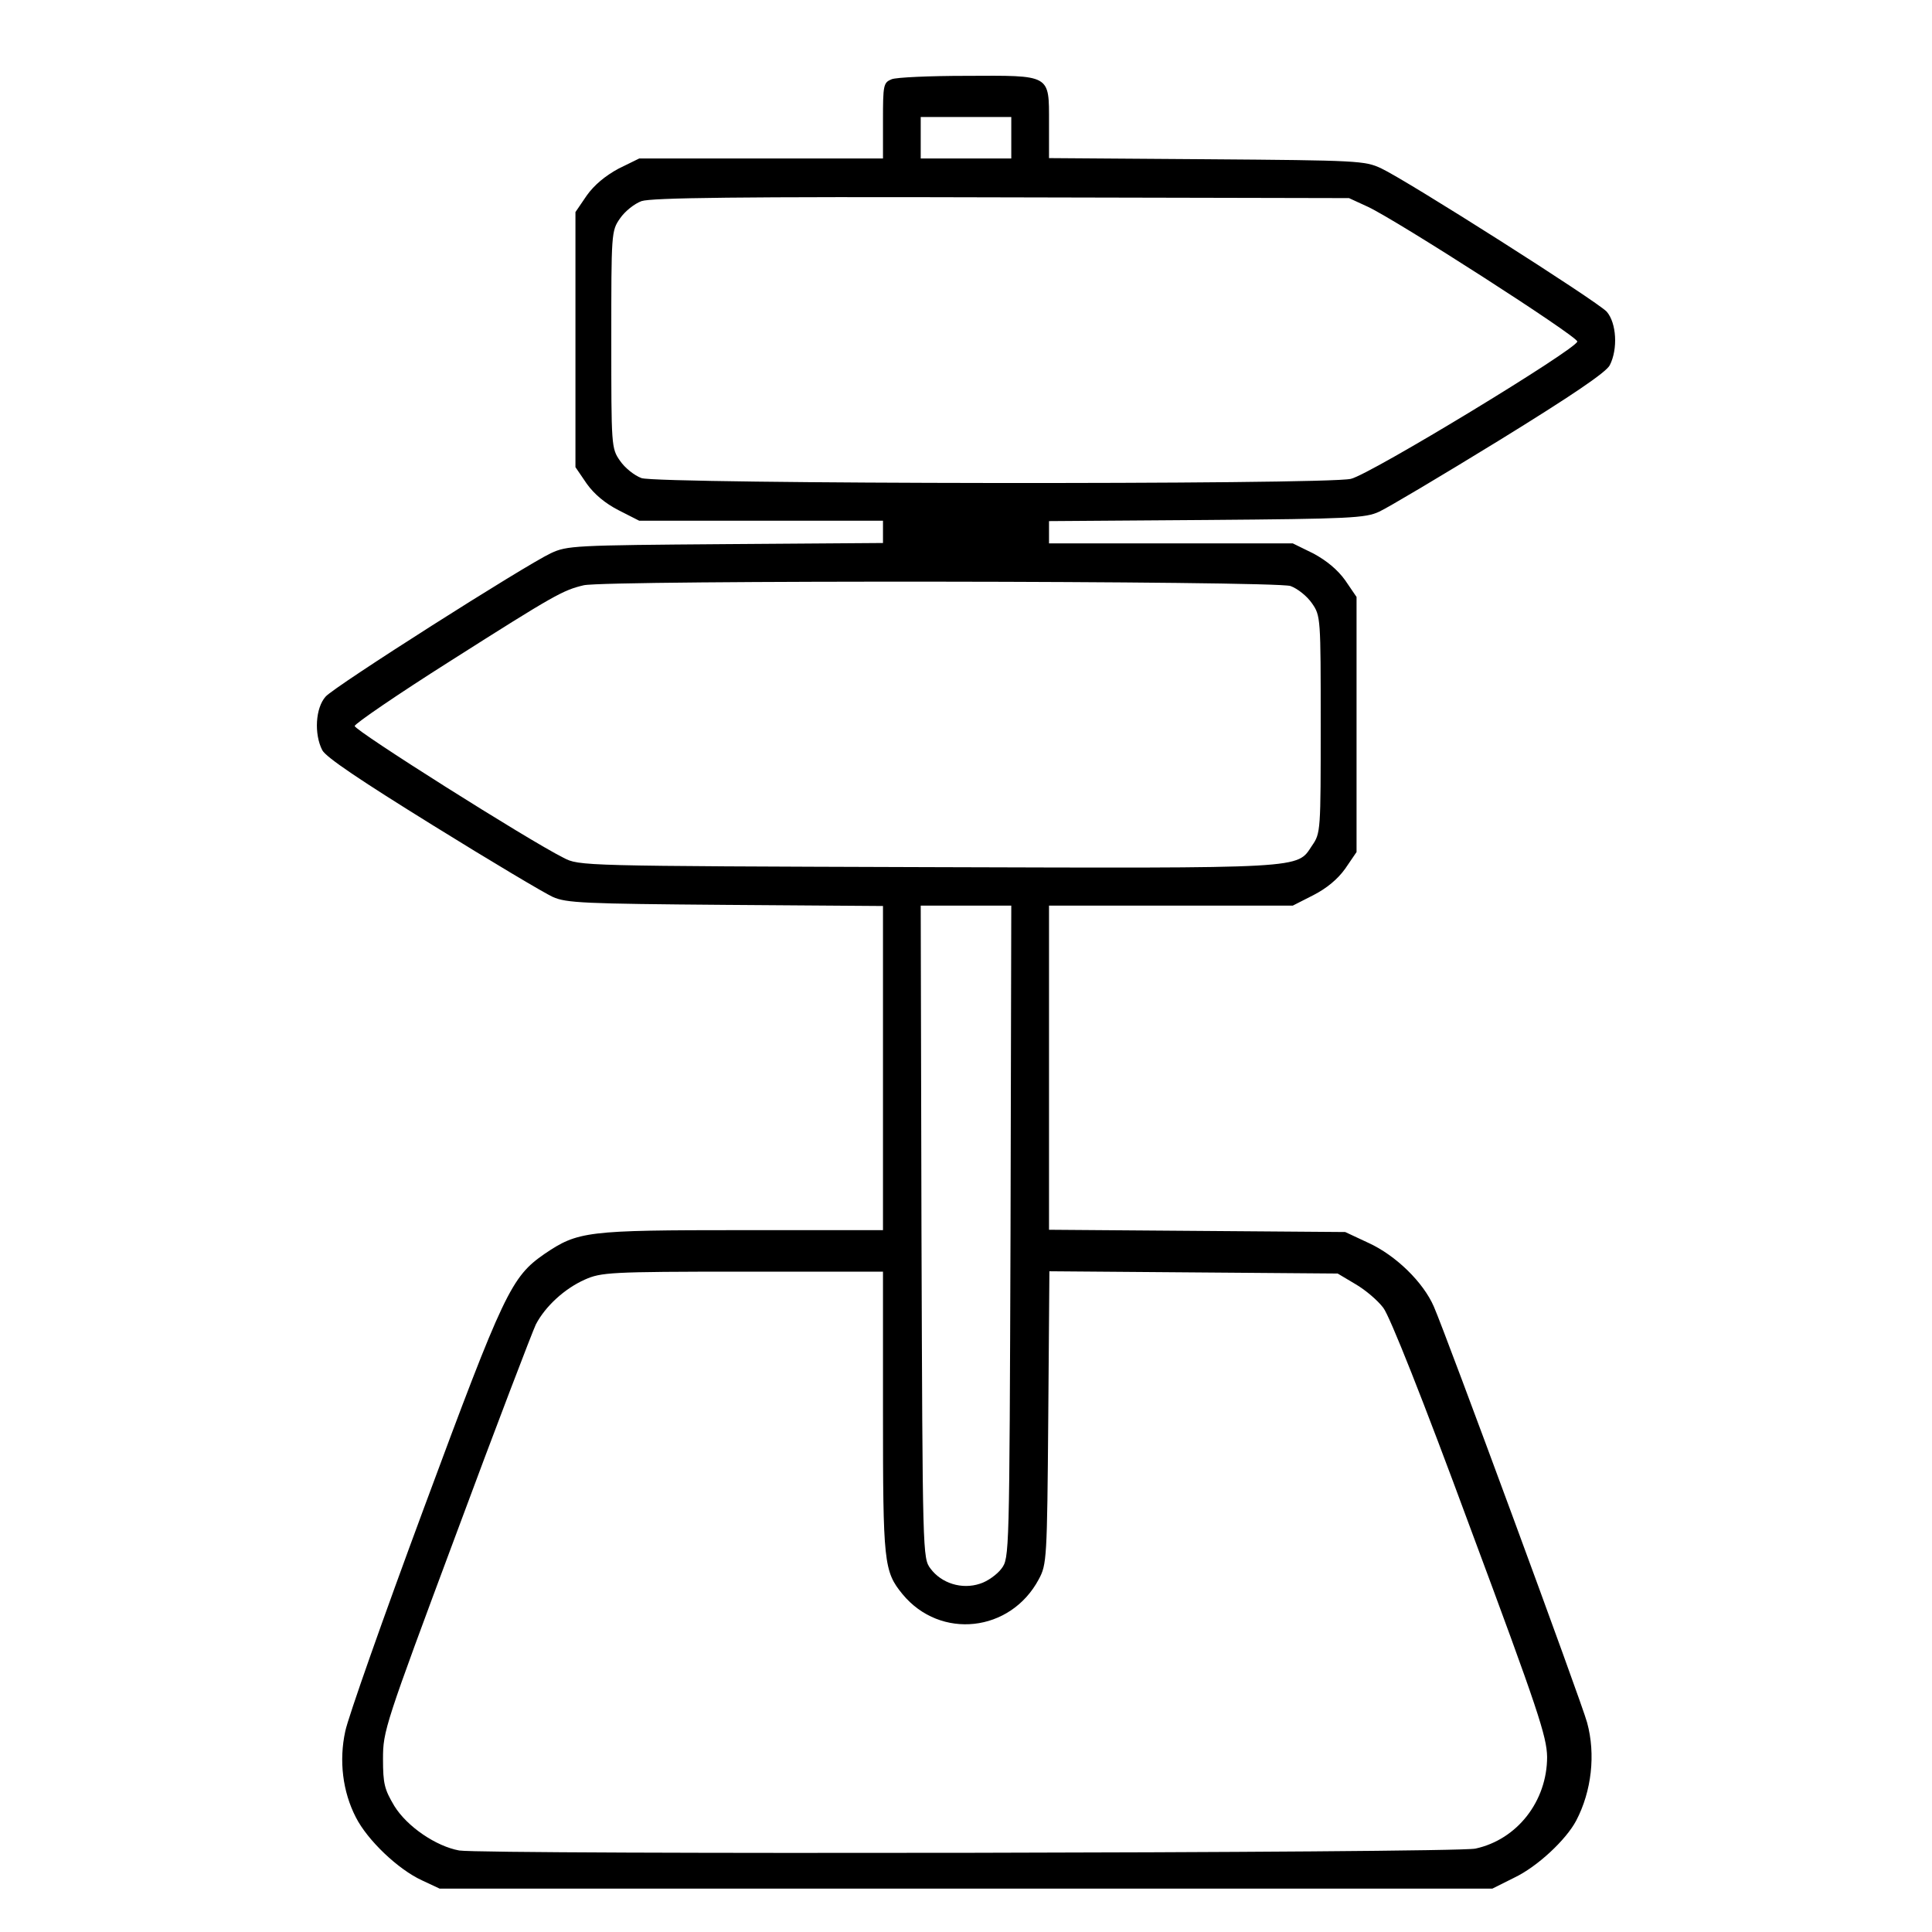 <?xml version="1.0" standalone="no"?>
<!DOCTYPE svg PUBLIC "-//W3C//DTD SVG 20010904//EN"
 "http://www.w3.org/TR/2001/REC-SVG-20010904/DTD/svg10.dtd">
<svg version="1.0" xmlns="http://www.w3.org/2000/svg"
 width="512pt" height="512pt" viewBox="0 0 512 512"
 preserveAspectRatio="xMidYMid meet">
<g transform="translate(0,512) scale(0.1,-0.1)"
fill="#000000" stroke="none">
<path d="M2363 4910 c-22 -9 -23 -15 -23 -110 l0 -100 -323 0 -323 0 -55 -27
c-35 -19 -64 -43 -84 -71 l-30 -44 0 -338 0 -338 30 -44 c20 -28 49 -52 84
-70 l55 -28 323 0 323 0 0 -29 0 -30 -417 -3 c-402 -3 -420 -4 -463 -24 -70
-33 -572 -352 -597 -380 -27 -30 -31 -99 -9 -142 10 -19 101 -80 293 -199 153
-95 296 -180 318 -190 36 -16 81 -18 458 -21 l417 -3 0 -430 0 -429 -373 0
c-414 0 -435 -3 -524 -63 -88 -61 -107 -100 -319 -672 -108 -291 -202 -558
-209 -593 -17 -78 -7 -160 28 -228 31 -61 112 -138 175 -167 l47 -22 1395 0
1395 0 58 29 c61 29 137 100 164 151 41 78 52 176 29 260 -14 53 -374 1029
-406 1102 -28 65 -101 136 -173 169 l-62 29 -392 3 -393 3 0 429 0 430 323 0
323 0 55 28 c35 18 64 42 84 70 l30 44 0 338 0 338 -30 44 c-20 28 -49 52 -84
71 l-55 27 -323 0 -323 0 0 29 0 30 418 3 c378 3 421 5 457 22 22 10 165 95
318 189 193 119 283 180 293 199 22 43 18 112 -8 142 -26 28 -528 347 -598
380 -43 20 -61 21 -462 24 l-418 3 0 94 c0 129 6 125 -220 124 -96 0 -185 -4
-197 -9z m317 -155 l0 -55 -120 0 -120 0 0 55 0 55 120 0 120 0 0 -55z m945
-183 c77 -36 555 -343 555 -357 0 -19 -548 -352 -600 -364 -68 -16 -1834 -14
-1880 2 -19 7 -44 27 -57 46 -23 33 -23 39 -23 321 0 282 0 288 23 321 13 19
38 39 57 46 27 9 258 12 955 10 l920 -2 50 -23z m-205 -1005 c19 -7 44 -27 57
-46 23 -33 23 -39 23 -321 0 -282 0 -288 -23 -321 -41 -62 -9 -60 -1021 -57
-920 3 -921 3 -963 25 -94 47 -553 337 -553 349 0 6 114 84 253 172 277 176
299 188 354 201 61 14 1831 12 1873 -2z m-742 -1711 c-3 -860 -3 -865 -24
-893 -11 -15 -37 -34 -57 -40 -48 -16 -102 1 -131 40 -21 28 -21 33 -24 893
l-2 864 120 0 120 0 -2 -864z m-338 -477 c0 -401 2 -423 52 -484 100 -121 286
-101 361 40 21 39 22 53 25 428 l3 388 382 -3 382 -3 47 -28 c26 -15 59 -43
74 -63 17 -22 105 -243 230 -582 181 -486 203 -554 204 -608 0 -117 -79 -219
-190 -243 -55 -12 -2622 -16 -2693 -5 -61 11 -138 63 -172 118 -26 44 -30 58
-30 125 0 74 5 89 194 596 106 286 202 536 211 555 25 48 76 95 130 119 43 19
65 21 418 21 l372 0 0 -371z"/>
</g>
</svg>
